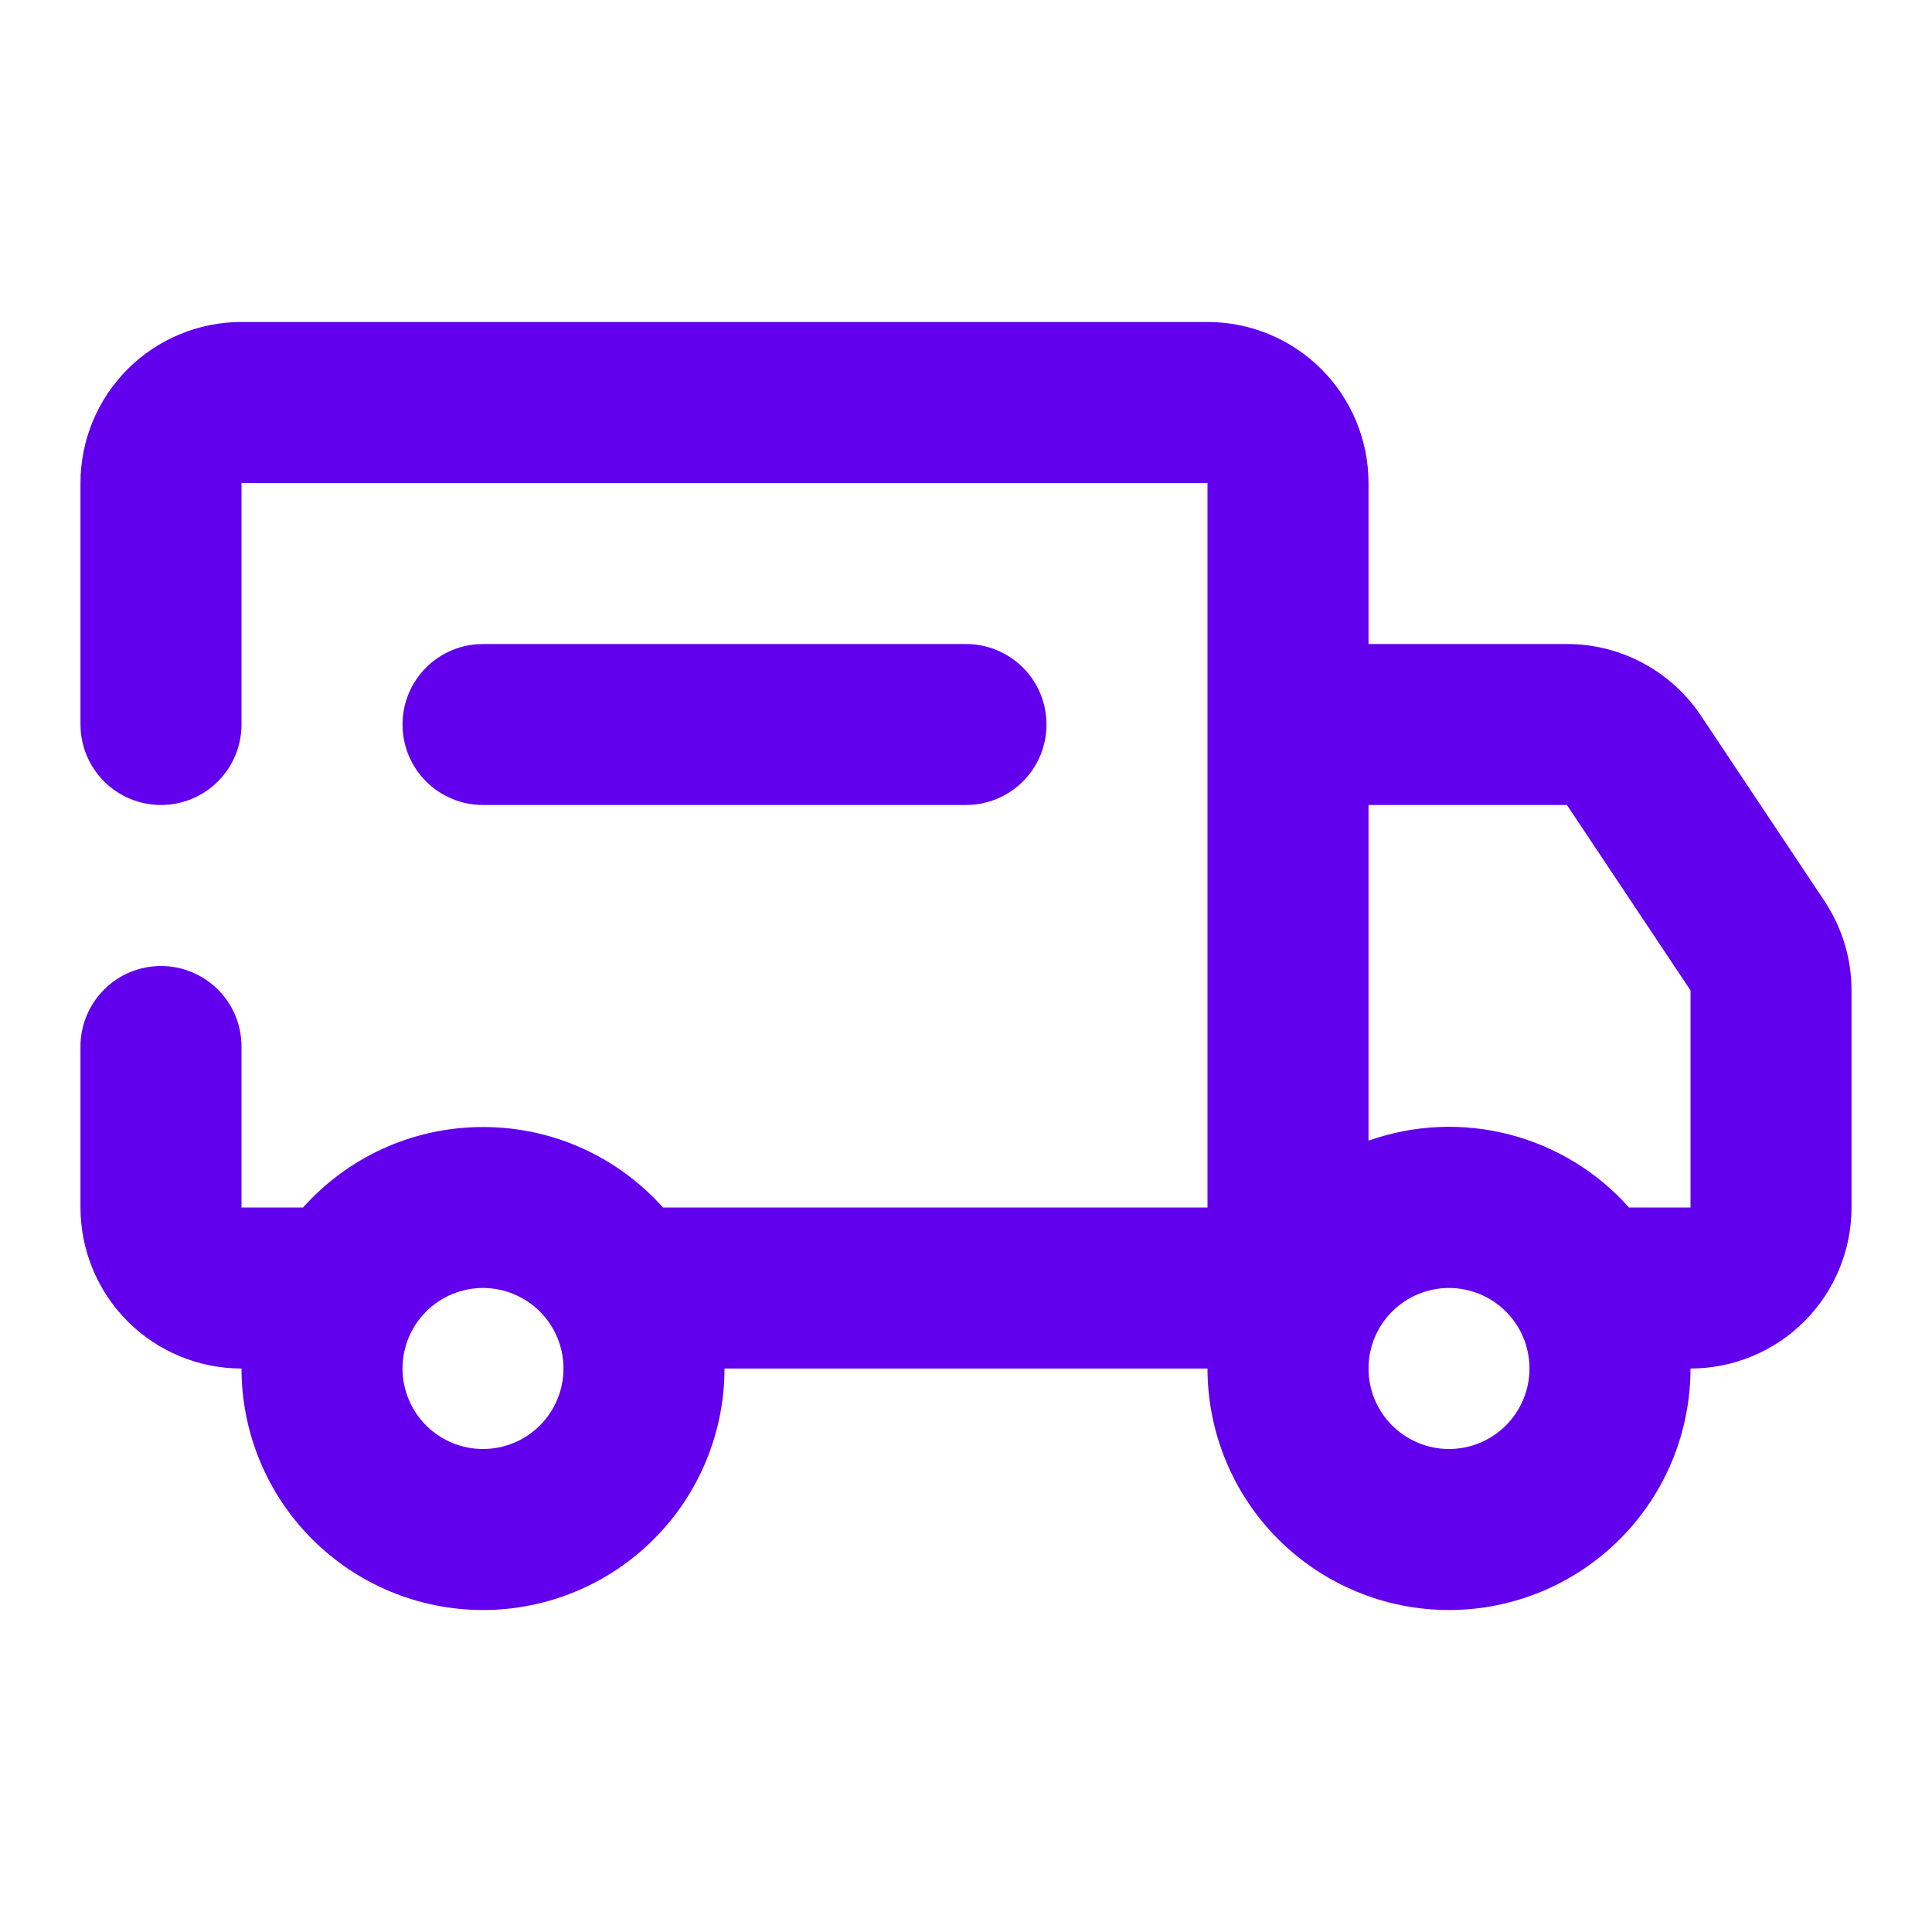 <svg width="32" height="32" viewBox="0 0 32 32" fill="none" xmlns="http://www.w3.org/2000/svg">
<g id="icon-truck 1">
<path id="Vector" fill-rule="evenodd" clip-rule="evenodd" d="M2.667 13.333C2.313 13.333 1.974 13.193 1.724 12.943C1.474 12.693 1.333 12.354 1.333 12V8C1.333 7.293 1.614 6.614 2.114 6.114C2.614 5.614 3.293 5.333 4 5.333H20C20.707 5.333 21.386 5.614 21.886 6.114C22.386 6.614 22.667 7.293 22.667 8V10.667H25.953C26.392 10.666 26.824 10.775 27.211 10.982C27.598 11.189 27.928 11.488 28.172 11.853L30.219 14.924C30.511 15.362 30.667 15.877 30.667 16.404V20C30.667 20.707 30.386 21.385 29.886 21.886C29.386 22.386 28.707 22.667 28 22.667C28 23.727 27.579 24.745 26.828 25.495C26.078 26.245 25.061 26.667 24 26.667C22.939 26.667 21.922 26.245 21.172 25.495C20.421 24.745 20 23.727 20 22.667H12C12 23.727 11.579 24.745 10.828 25.495C10.078 26.245 9.061 26.667 8 26.667C6.939 26.667 5.922 26.245 5.172 25.495C4.421 24.745 4 23.727 4 22.667C3.293 22.667 2.614 22.386 2.114 21.886C1.614 21.385 1.333 20.707 1.333 20V17.333C1.333 16.98 1.474 16.64 1.724 16.39C1.974 16.14 2.313 16 2.667 16C3.02 16 3.359 16.14 3.609 16.39C3.86 16.64 4 16.98 4 17.333V20H5.019C5.752 19.181 6.816 18.667 8 18.667C9.184 18.667 10.249 19.181 10.981 20H20V8H4V12C4 12.354 3.86 12.693 3.609 12.943C3.359 13.193 3.02 13.333 2.667 13.333ZM28 20H26.981C26.454 19.407 25.761 18.986 24.993 18.789C24.224 18.591 23.414 18.628 22.667 18.893V13.333H25.953L28 16.404V20ZM9.333 22.667C9.333 23.02 9.193 23.359 8.943 23.609C8.693 23.859 8.354 24 8 24C7.646 24 7.307 23.859 7.057 23.609C6.807 23.359 6.667 23.02 6.667 22.667C6.667 22.313 6.807 21.974 7.057 21.724C7.307 21.474 7.646 21.333 8 21.333C8.354 21.333 8.693 21.474 8.943 21.724C9.193 21.974 9.333 22.313 9.333 22.667ZM24 24C24.354 24 24.693 23.859 24.943 23.609C25.193 23.359 25.333 23.02 25.333 22.667C25.333 22.313 25.193 21.974 24.943 21.724C24.693 21.474 24.354 21.333 24 21.333C23.646 21.333 23.307 21.474 23.057 21.724C22.807 21.974 22.667 22.313 22.667 22.667C22.667 23.02 22.807 23.359 23.057 23.609C23.307 23.859 23.646 24 24 24ZM8 10.667C7.646 10.667 7.307 10.807 7.057 11.057C6.807 11.307 6.667 11.646 6.667 12C6.667 12.354 6.807 12.693 7.057 12.943C7.307 13.193 7.646 13.333 8 13.333H16C16.354 13.333 16.693 13.193 16.943 12.943C17.193 12.693 17.333 12.354 17.333 12C17.333 11.646 17.193 11.307 16.943 11.057C16.693 10.807 16.354 10.667 16 10.667H8Z" fill="#6200EE"/>
</g>
</svg>

